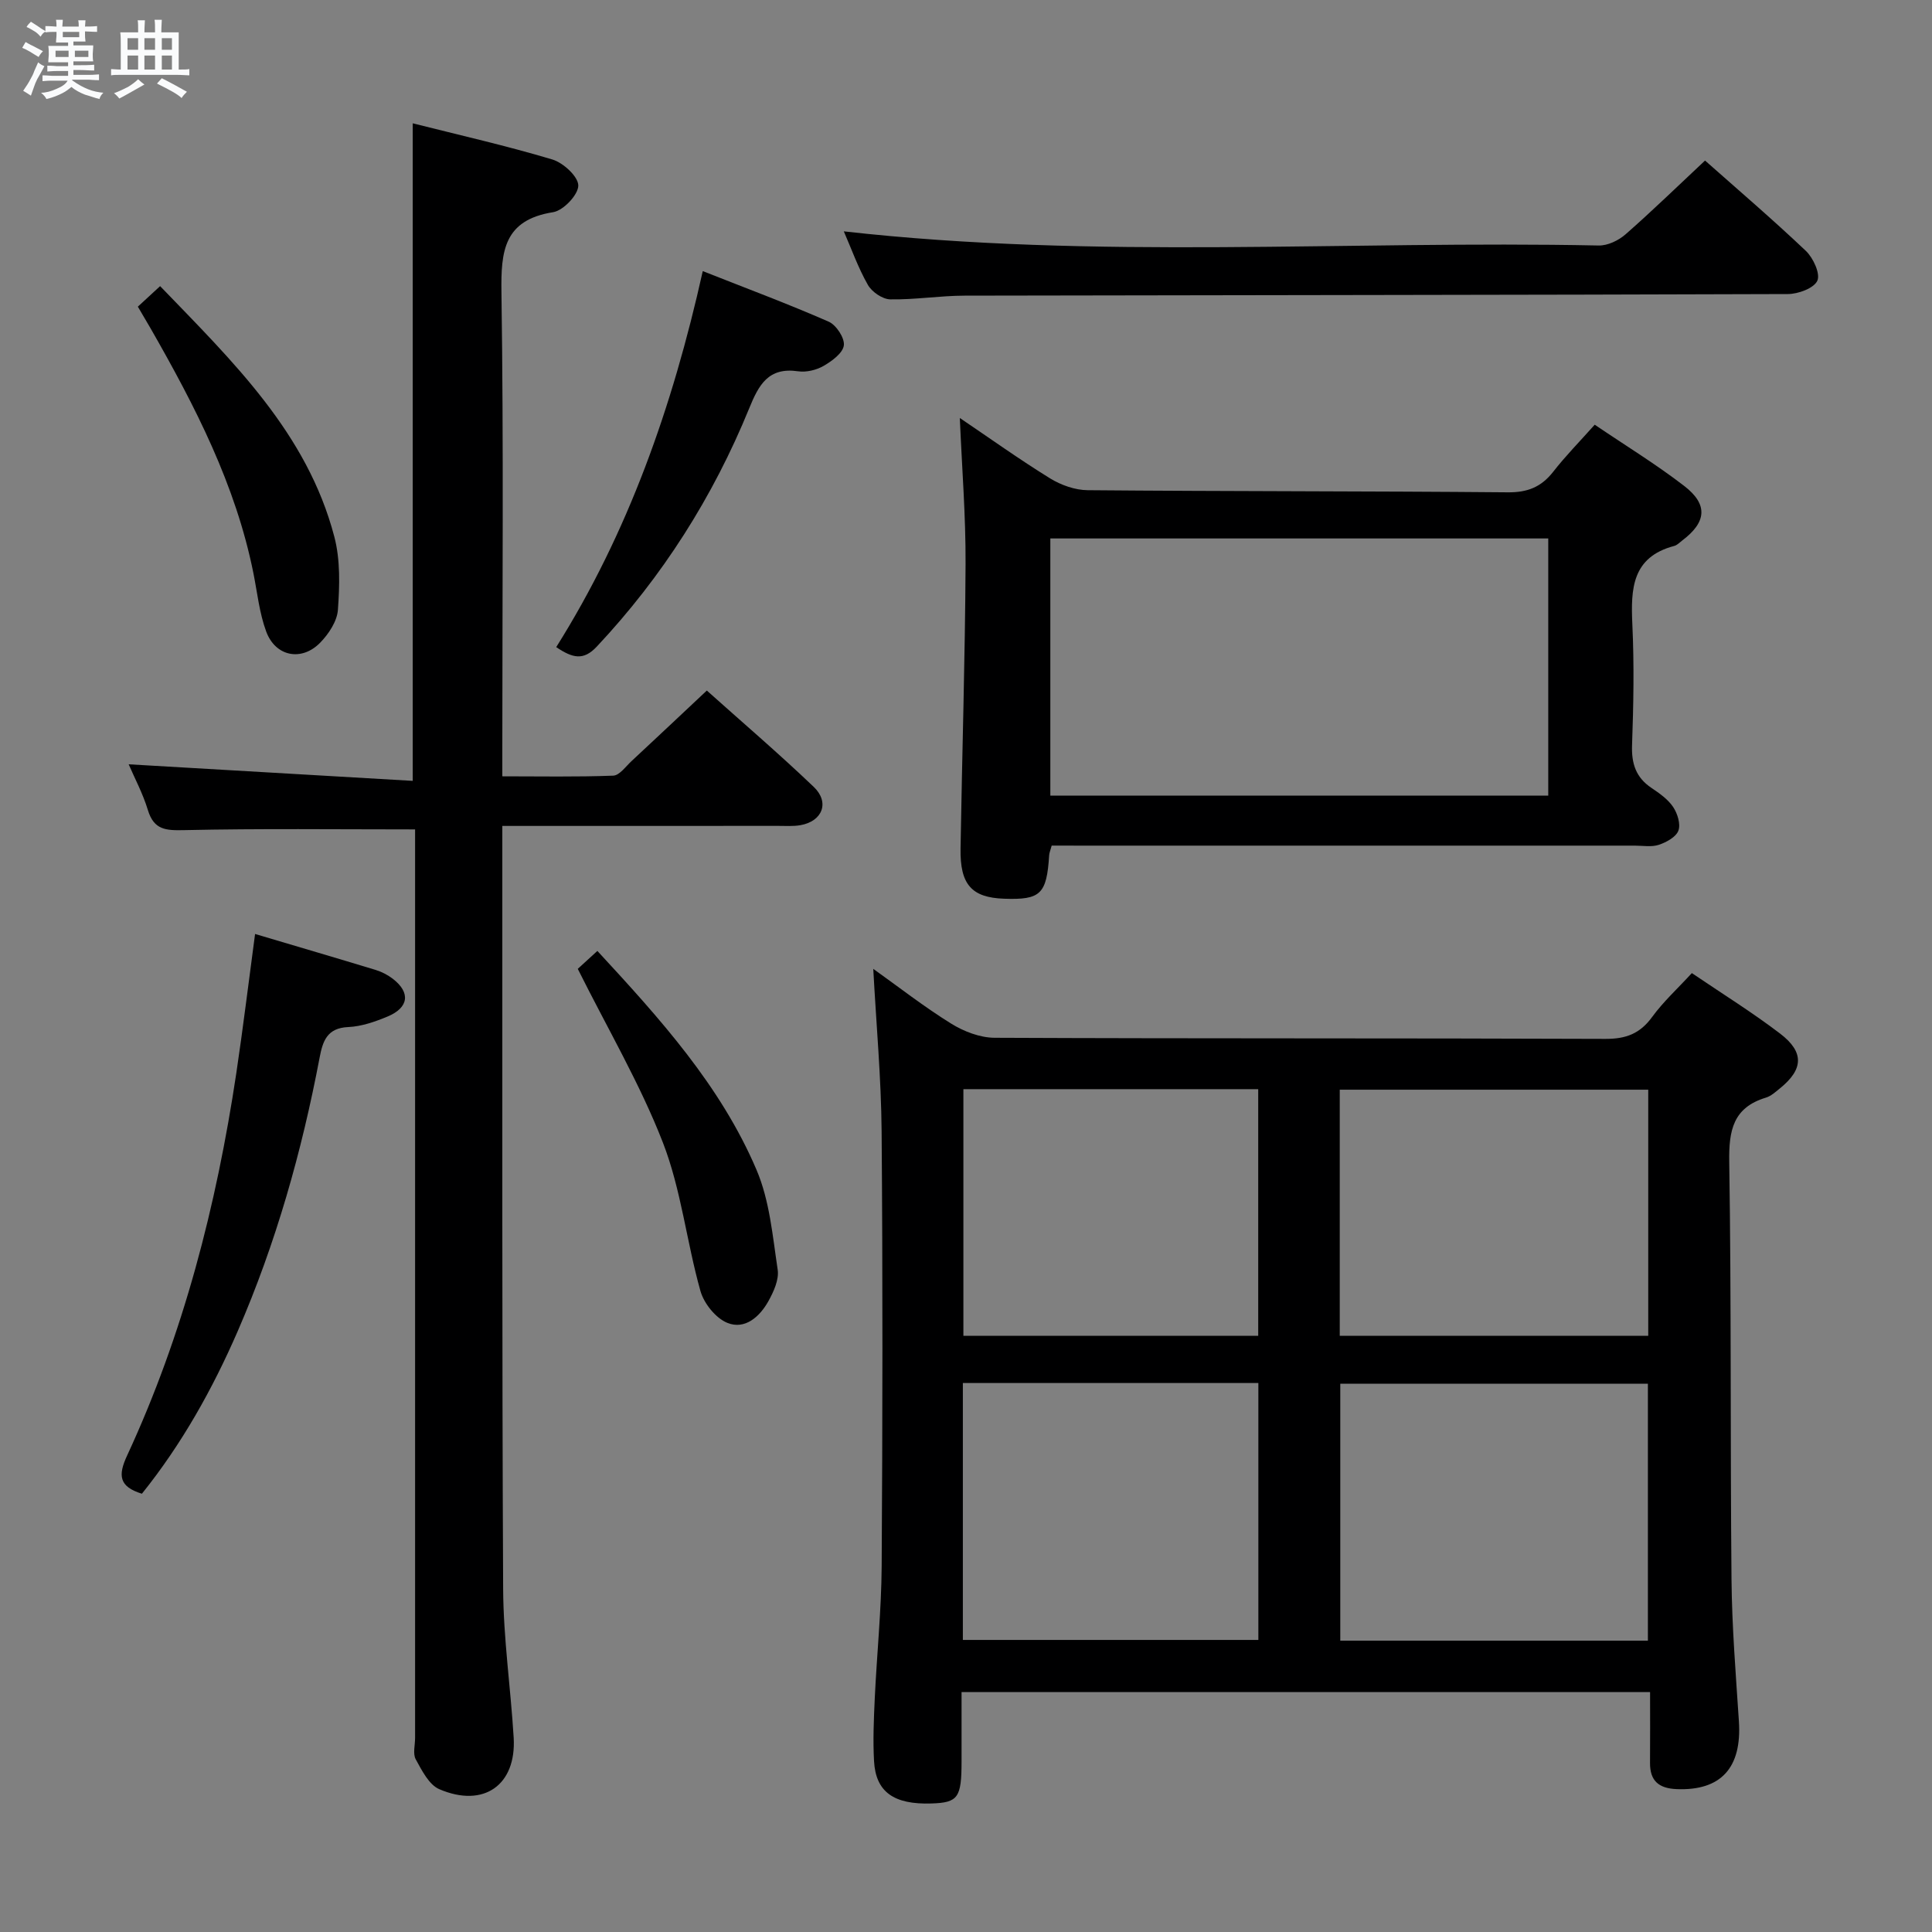 <svg enable-background="new 0 0 400 400" viewBox="0 0 400 400" xmlns="http://www.w3.org/2000/svg"><rect x="0" y="0" width="400" height="400" fill="#808080" stroke="none"/><path d="m6.8 9.5c.6.3 1.3.7 2.1 1.1-.4.4-.7.8-.9 1.2-.7-.4-1.3-.8-1.8-1.1s-1.1-.6-1.6-.8c.2-.4.5-.8.7-1.2.4.2.8.5 1.5.8zm.9 6.9c-.3.6-.5 1.1-.7 1.7s-.4 1.1-.6 1.7c-.6-.4-1.1-.7-1.6-1 .7-1 1.2-1.8 1.5-2.4.3-.5.6-1.1.8-1.7.3-.6.5-1.2.8-1.8.3.3.8.6 1.3.8-.7 1.3-1.2 2.2-1.5 2.7zm.1-11c.4.3 1 .7 1.7 1.1-.5.2-.8.6-1.1 1.1-.5-.6-1-1-1.4-1.2s-.9-.6-1.5-.8c.2-.4.5-.7.9-1.1.5.3.9.6 1.4.9zm10.5 13.1c1 .4 2 .6 3.1.7-.4.4-.7.8-.8 1.3-.9-.2-1.9-.6-3-.9-1-.4-2-.9-2.8-1.6-.5.4-1.1.9-1.9 1.3s-1.9.9-3.3 1.2c-.1-.3-.5-.8-1.1-1.3 1 0 2.1-.3 3.2-.8 1.2-.5 1.9-1 2.3-1.7h-3.2c-.4 0-1 0-2 .1v-1.2c1 0 1.7.1 2 .1h3.3v-1h-2.3c-.2 0-.9 0-2 .1v-1.2c1.2 0 1.9.1 2 .1h2.3v-.8h-4.1c0-.7.1-1.2.1-1.6 0-.5 0-1.1-.1-1.8h4.1v-.7h-2.5c0-.6.1-1.1.1-1.6v-.6h-.5c-.4 0-1 0-1.8.1v-1.3c1.2 0 1.9.1 2.1.1h.2c0-.3 0-.8-.1-1.4h1.4c0 .6-.1 1-.1 1.4h3.4c0-.4 0-.8-.1-1.3h1.5c0 .4-.1.9-.1 1.3.7 0 1.5 0 2.5-.1v1.2c-1 0-1.8-.1-2.5-.1v.6c0 .3 0 .8.1 1.5h-2.5v.8h4.1c0 .7-.1 1.3-.1 1.8s0 1 .1 1.5h-4.1v.8h1.4c.8 0 1.8 0 2.9-.1v1.2c-1 0-1.9-.1-2.8-.1h-1.5v1h3.2c.3 0 1 0 2.1-.1v1.2c-1.1 0-1.8-.1-2.1-.1h-3.4l-.1.1c1.4 1 2.4 1.5 3.4 1.9zm-4.1-6.7v-1.3h-2.7v1.3zm2.2-4.1v-1.1h-3.4v1.1zm1.9 4.1v-1.3h-2.8v1.3z" fill="#fafbfc"/><path d="m37 6.7v2.3 5.4c1 0 1.8 0 2.2-.1v1.3c-.6 0-1.5-.1-2.5-.1h-11.9c-.7 0-1.3 0-1.8.1v-1.3c.5 0 1.1.1 2 .1v-5.2c0-1 0-1.8-.1-2.5h3.7c0-1.3 0-2.1-.1-2.5h1.5c0 .4-.1 1.3-.1 2.5h2.2c0-1.2 0-2.1-.1-2.6h1.5c0 .4-.1 1.3-.1 2.6zm-12.3 13.7c-.3-.4-.7-.8-1.1-1.1 1.1-.4 2.1-.9 2.9-1.3.8-.5 1.5-1 2.1-1.6.4.4.9.8 1.3 1.1-2.5 1.4-4.2 2.4-5.2 2.9zm3.9-10.1v-2.4h-2.2v2.4zm0 4.1v-2.9h-2.2v2.9zm3.5-4.1v-2.4h-2.2v2.4zm0 4.1v-2.9h-2.2v2.9zm.4 2.9 1-1.1c.6.3 1.4.7 2.5 1.3s2 1.1 2.7 1.5c-.4.4-.8.8-1.1 1.3-.8-.8-2.5-1.7-5.1-3zm3.1-7v-2.4h-2.1v2.4zm0 4.1v-2.9h-2.1v2.9z" fill="#fafbfc"/><g fill="#000001"><path d="m350.28 201.47c6.29 4.27 12.5 8.12 18.28 12.53 5.04 3.85 4.81 7.41-.04 11.33-.9.73-1.84 1.6-2.9 1.92-6.81 2.06-7.7 6.79-7.6 13.3.45 28.81.2 57.64.47 86.45.09 9.79.89 19.59 1.53 29.37.64 9.64-3.72 14.41-12.87 14.05-3.69-.15-5.56-1.68-5.53-5.45.04-4.79.01-9.58.01-14.64-47.68 0-94.75 0-142.55 0v14.33c0 7.54-.72 8.55-6.21 8.73-7.8.26-11.56-2.37-11.91-8.78-.24-4.31-.05-8.66.15-12.98.43-9.13 1.37-18.25 1.43-27.38.19-29.99.23-59.98-.01-89.96-.09-11.08-1.11-22.15-1.73-33.7 5.22 3.72 10.47 7.83 16.1 11.32 2.63 1.64 6 2.94 9.03 2.95 42.15.19 84.3.06 126.45.23 4.27.02 7.17-1.09 9.68-4.54 2.31-3.17 5.28-5.88 8.22-9.08zm-9.1 138.21c0-17.86 0-35.55 0-53.19-21.49 0-42.69 0-63.69 0v53.19zm.07-63.11c0-17.12 0-34.01 0-50.96-21.54 0-42.74 0-63.87 0v50.96zm-80.72 9.77c-20.49 0-40.7 0-61.18 0v53.19h61.18c0-17.83 0-35.37 0-53.19zm-.03-9.77c0-17.36 0-34.12 0-51.07-20.55 0-40.77 0-61.04 0v51.07z"/><path d="m104 171v3.96c.02 51.32-.08 102.64.17 153.96.05 10.28 1.56 20.55 2.18 30.83.59 9.81-6.19 14.64-15.4 10.68-2.14-.92-3.6-3.87-4.87-6.17-.64-1.16-.14-2.94-.14-4.44 0-60.82 0-121.63 0-182.45 0-1.95 0-3.91 0-5.65-16.27 0-32.04-.2-47.8.15-3.81.08-6.26-.02-7.52-4.15-1.05-3.46-2.8-6.72-3.98-9.48 19.49 1.14 39.05 2.28 58.81 3.43 0-46.06 0-90.76 0-136.14 9.75 2.46 19.43 4.65 28.91 7.49 2.26.68 5.36 3.53 5.37 5.39 0 1.91-3.09 5.18-5.21 5.52-10.2 1.62-10.83 8.03-10.7 16.63.46 31.32.18 62.65.18 93.97v6.2c7.8 0 15.39.15 22.96-.14 1.3-.05 2.58-1.89 3.78-3 5.11-4.75 10.18-9.53 15.6-14.62 7.1 6.36 14.81 12.95 22.13 19.94 3.37 3.22 1.8 7.15-2.78 7.94-1.46.25-2.99.14-4.49.14-18.81.01-37.62.01-57.2.01z"/><path d="m217.74 175.07c-.28 1.04-.49 1.5-.52 1.97-.51 8.09-1.76 9.3-9.35 9.03-6.69-.24-9.12-2.92-9-10.36.32-19.64.94-39.28 1.04-58.93.05-9.92-.75-19.85-1.19-30.24 6.14 4.15 12.29 8.55 18.7 12.51 2.26 1.39 5.16 2.42 7.78 2.44 28.99.25 57.99.18 86.98.44 4.07.04 6.91-1.09 9.38-4.24 2.54-3.26 5.46-6.23 8.61-9.76 6.32 4.29 12.68 8.17 18.54 12.69 4.99 3.85 4.59 7.51-.43 11.29-.53.4-1.04.96-1.65 1.12-8.75 2.31-9.01 8.87-8.67 16.23.39 8.31.24 16.67-.06 24.99-.14 3.85.79 6.72 4.03 8.89 1.65 1.11 3.4 2.34 4.47 3.93.9 1.34 1.6 3.56 1.09 4.91-.49 1.32-2.49 2.41-4.05 2.93-1.51.5-3.3.17-4.96.17-38.16 0-76.33 0-114.49 0-1.97-.01-3.96-.01-6.25-.01zm102.81-63.59c-34.68 0-68.74 0-103.09 0v53.24h103.09c0-17.79 0-35.35 0-53.24z"/><path d="m353.01 33.24c6.79 6.02 14.01 12.19 20.88 18.71 1.52 1.45 3.03 4.73 2.37 6.17-.71 1.56-3.97 2.76-6.12 2.76-56.8.2-113.61.21-170.41.33-5.14.01-10.29.86-15.42.77-1.6-.03-3.79-1.54-4.62-2.99-2.03-3.56-3.41-7.48-4.99-11.09 52.2 5.89 104.3 1.86 156.29 2.93 1.87.04 4.13-1.05 5.58-2.33 5.49-4.81 10.72-9.91 16.44-15.26z"/><path d="m52.81 193.37c8.84 2.63 16.94 5 25.01 7.46 1.24.38 2.48 1.03 3.51 1.82 3.7 2.85 3.33 5.97-1.11 7.82-2.57 1.07-5.38 2.05-8.12 2.17-4.39.19-5.28 2.91-5.93 6.34-3.69 19.44-9.04 38.39-16.93 56.57-5.24 12.07-11.62 23.45-19.86 33.71-4.76-1.47-4.97-3.8-3.07-7.89 11.67-25.18 18.5-51.79 22.61-79.15 1.39-9.3 2.52-18.64 3.89-28.85z"/><path d="m145.5 56.13c9.23 3.65 17.75 6.82 26.07 10.47 1.56.68 3.33 3.37 3.14 4.9-.2 1.6-2.46 3.25-4.18 4.25-1.51.87-3.6 1.37-5.3 1.12-6.17-.89-8.14 2.82-10.12 7.68-7.49 18.34-17.95 34.83-31.56 49.33-2.76 2.94-4.98 2.39-8.39.1 14.85-23.63 24.05-49.63 30.34-77.85z"/><path d="m28.54 63.49c1.49-1.37 2.91-2.68 4.61-4.25 15.01 15.57 30.44 30.39 36.07 51.89 1.26 4.8 1.1 10.12.74 15.14-.17 2.36-1.91 4.99-3.67 6.79-3.85 3.94-9.25 2.88-11.17-2.29-1.42-3.83-1.84-8.03-2.65-12.08-3.67-18.31-12.09-34.62-21.25-50.63-.82-1.42-1.66-2.83-2.68-4.57z"/><path d="m119.62 200.59c.98-.89 2.3-2.1 4.06-3.71 12.9 13.96 25.52 27.88 32.96 45.35 2.71 6.36 3.32 13.68 4.37 20.64.31 2.05-.83 4.56-1.92 6.52-1.79 3.21-4.84 5.97-8.49 4.5-2.41-.97-4.85-4.01-5.58-6.6-2.87-10.17-3.98-20.95-7.77-30.72-4.72-12.15-11.42-23.53-17.63-35.98z"/></g></svg>
